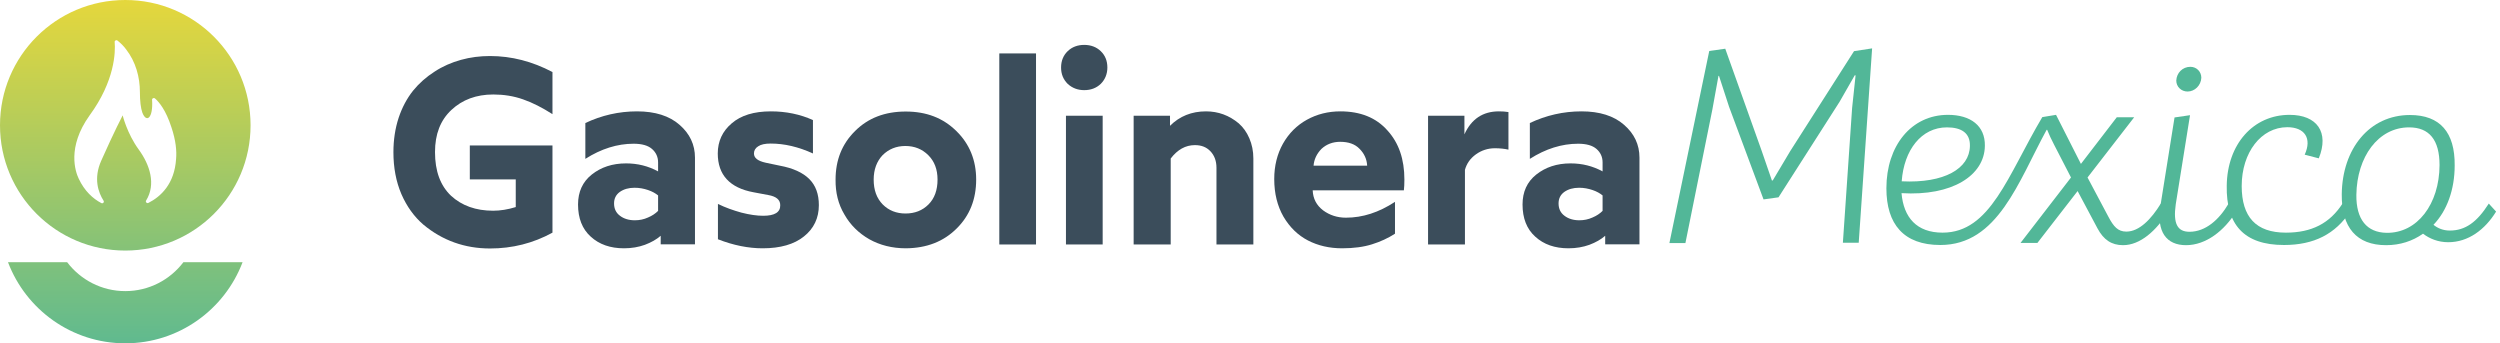 <svg width="306" height="42" viewBox="0 0 306 42" fill="none" xmlns="http://www.w3.org/2000/svg">
<g clip-path="url(#clip0)">
<path d="M22.448 32.096C20.808 34.248 18.231 35.632 15.335 35.632C12.438 35.632 9.861 34.248 8.221 32.096H0.98C3.173 37.889 8.775 42.021 15.335 42.021C21.895 42.021 27.496 37.889 29.69 32.096H22.448Z" fill="url(#paint0_linear)"/>
<path d="M15.335 0C6.858 0 0 6.858 0 15.335C0 23.811 6.858 30.669 15.335 30.669C23.811 30.669 30.669 23.811 30.669 15.335C30.669 6.858 23.811 0 15.335 0ZM21.554 19.445C21.362 22.512 19.68 24.067 18.167 24.834C17.976 24.94 17.763 24.706 17.89 24.535C19.105 22.555 18.359 20.191 16.975 18.295C15.548 16.336 15.015 14.121 15.015 14.121C15.015 14.121 14.014 16.016 12.396 19.658C11.416 21.852 12.034 23.556 12.672 24.557C12.8 24.748 12.587 24.962 12.396 24.855C11.395 24.323 10.351 23.407 9.627 21.852C9.243 21.043 8.157 18.04 10.969 14.121C14.057 9.904 14.142 6.368 14.036 5.154C14.014 4.962 14.227 4.856 14.376 4.962C14.781 5.282 15.143 5.644 15.441 6.049C16.613 7.561 17.124 9.435 17.124 11.267C17.124 12.353 17.23 13.248 17.422 13.78C17.912 15.079 18.764 14.504 18.615 12.225C18.593 12.034 18.828 11.927 18.977 12.055C19.466 12.481 20.297 13.46 20.979 15.569C21.532 17.209 21.639 18.508 21.554 19.445Z" fill="url(#paint1_linear)"/>
<path d="M48.155 18.636C48.155 17.124 48.368 15.718 48.794 14.419C49.22 13.141 49.816 12.034 50.562 11.096C51.307 10.181 52.181 9.414 53.181 8.775C54.183 8.115 55.269 7.646 56.419 7.327C57.569 7.007 58.762 6.858 59.976 6.858C62.617 6.858 65.151 7.518 67.622 8.817V13.972C66.386 13.184 65.194 12.566 64.022 12.161C62.872 11.757 61.658 11.565 60.38 11.565C58.293 11.565 56.589 12.204 55.248 13.46C53.906 14.717 53.245 16.421 53.245 18.615C53.245 20.957 53.906 22.725 55.205 23.96C56.525 25.174 58.251 25.792 60.359 25.792C61.232 25.792 62.169 25.643 63.128 25.345V21.958H57.505V17.805H67.622V28.476C65.258 29.775 62.702 30.414 59.976 30.414C56.887 30.414 54.14 29.434 51.797 27.475C50.69 26.516 49.795 25.281 49.135 23.769C48.475 22.235 48.155 20.51 48.155 18.636Z" fill="#3B4D5B"/>
<path d="M70.752 25.025C70.752 23.492 71.306 22.257 72.435 21.362C73.564 20.468 74.948 19.999 76.631 19.999C78.037 19.999 79.336 20.319 80.55 20.979V19.871C80.55 19.211 80.294 18.657 79.804 18.231C79.314 17.805 78.569 17.592 77.547 17.592C75.566 17.592 73.585 18.21 71.647 19.445V15.058C73.628 14.121 75.736 13.631 77.973 13.631C80.188 13.631 81.934 14.185 83.169 15.271C84.426 16.357 85.065 17.699 85.065 19.296V29.903H80.869V28.859C80.358 29.306 79.719 29.668 78.931 29.966C78.164 30.243 77.312 30.392 76.375 30.392C74.714 30.392 73.351 29.924 72.307 28.965C71.264 28.028 70.752 26.708 70.752 25.025ZM75.161 24.898C75.161 25.537 75.395 26.048 75.885 26.41C76.354 26.772 76.972 26.963 77.696 26.963C78.271 26.963 78.803 26.857 79.314 26.623C79.826 26.41 80.23 26.133 80.55 25.813V23.918C80.23 23.662 79.826 23.428 79.314 23.258C78.803 23.087 78.271 22.981 77.674 22.981C76.95 22.981 76.354 23.151 75.864 23.492C75.395 23.833 75.161 24.301 75.161 24.898Z" fill="#3B4D5B"/>
<path d="M87.855 18.785C87.855 17.294 88.43 16.059 89.559 15.1C90.688 14.121 92.285 13.631 94.351 13.631C96.225 13.631 97.95 13.993 99.505 14.696V18.785C97.737 17.976 96.012 17.571 94.33 17.571C93.648 17.571 93.137 17.677 92.796 17.912C92.455 18.125 92.285 18.423 92.285 18.785C92.285 19.339 92.754 19.701 93.712 19.914L95.437 20.276C97.056 20.574 98.27 21.128 99.058 21.916C99.846 22.704 100.229 23.769 100.229 25.11C100.229 26.687 99.612 27.986 98.398 28.944C97.205 29.903 95.522 30.392 93.35 30.392C91.603 30.392 89.772 30.03 87.876 29.285V24.962C88.792 25.409 89.751 25.75 90.751 26.026C91.752 26.282 92.647 26.41 93.414 26.41C94.82 26.41 95.522 25.984 95.501 25.11C95.501 24.45 95.011 24.046 94.053 23.875L92.242 23.535C89.325 23.002 87.855 21.405 87.855 18.785Z" fill="#3B4D5B"/>
<path d="M102.274 21.98C102.274 19.594 103.062 17.614 104.659 16.038C106.257 14.44 108.323 13.652 110.857 13.652C113.391 13.652 115.436 14.44 117.055 16.038C118.673 17.614 119.483 19.616 119.483 21.98C119.483 24.386 118.695 26.388 117.097 27.965C115.5 29.562 113.434 30.371 110.878 30.392C109.196 30.392 107.705 30.009 106.406 29.285C105.107 28.54 104.084 27.538 103.36 26.261C102.593 24.983 102.253 23.556 102.274 21.98ZM106.938 21.98C106.938 23.258 107.3 24.259 108.046 25.025C108.791 25.771 109.728 26.133 110.836 26.133C111.965 26.133 112.902 25.771 113.647 25.025C114.393 24.28 114.755 23.258 114.755 21.98C114.755 20.723 114.371 19.743 113.626 18.998C112.88 18.253 111.943 17.869 110.814 17.869C109.707 17.869 108.77 18.253 108.024 18.998C107.322 19.743 106.938 20.744 106.938 21.98Z" fill="#3B4D5B"/>
<path d="M122.315 29.924V6.539H126.809V29.924H122.315Z" fill="#3B4D5B"/>
<path d="M129.876 8.264C129.876 7.454 130.153 6.773 130.686 6.262C131.218 5.75 131.9 5.495 132.709 5.495C133.518 5.495 134.2 5.75 134.732 6.262C135.265 6.773 135.542 7.433 135.542 8.264C135.542 9.052 135.265 9.733 134.732 10.266C134.2 10.777 133.518 11.033 132.709 11.033C131.921 11.033 131.239 10.777 130.686 10.266C130.132 9.712 129.876 9.052 129.876 8.264ZM130.473 29.924V14.163H134.967V29.924H130.473Z" fill="#3B4D5B"/>
<path d="M138.758 29.924V14.163H143.209V15.399C144.38 14.227 145.85 13.631 147.618 13.631C149.109 13.631 150.45 14.121 151.622 15.1C152.175 15.59 152.601 16.187 152.921 16.932C153.24 17.677 153.411 18.487 153.411 19.403V29.924H148.896V20.531C148.896 19.701 148.64 19.019 148.15 18.508C147.66 17.997 147.043 17.763 146.255 17.763C145.104 17.763 144.125 18.316 143.294 19.403V29.924H138.758Z" fill="#3B4D5B"/>
<path d="M155.967 21.916C155.967 20.297 156.329 18.849 157.031 17.592C157.756 16.314 158.735 15.335 159.971 14.653C161.206 13.972 162.569 13.631 164.06 13.631C166.509 13.631 168.426 14.398 169.81 15.952C171.216 17.486 171.898 19.488 171.898 21.98C171.898 22.534 171.876 22.959 171.834 23.3H160.673C160.716 24.323 161.142 25.132 161.951 25.75C162.761 26.346 163.698 26.644 164.741 26.644C166.786 26.644 168.767 26.005 170.747 24.706V28.603C169.896 29.157 168.958 29.583 167.936 29.903C166.935 30.222 165.7 30.392 164.273 30.392C162.739 30.392 161.334 30.073 160.098 29.434C158.863 28.795 157.862 27.815 157.095 26.516C156.35 25.217 155.967 23.684 155.967 21.916ZM160.78 20.276H167.34C167.297 19.466 166.978 18.785 166.403 18.21C165.849 17.635 165.061 17.358 164.039 17.358C163.123 17.358 162.356 17.656 161.738 18.231C161.163 18.828 160.844 19.509 160.78 20.276Z" fill="#3B4D5B"/>
<path d="M174.794 29.924V14.163H179.245V16.442C180.097 14.568 181.503 13.631 183.462 13.631C183.867 13.631 184.25 13.652 184.634 13.716V18.316C184.165 18.21 183.612 18.146 182.973 18.146C182.121 18.146 181.333 18.402 180.651 18.892C179.948 19.403 179.522 20.02 179.309 20.787V29.924H174.794Z" fill="#3B4D5B"/>
<path d="M186.359 25.025C186.359 23.492 186.913 22.257 188.042 21.362C189.17 20.468 190.555 19.999 192.237 19.999C193.643 19.999 194.942 20.319 196.156 20.979V19.871C196.156 19.211 195.901 18.657 195.411 18.231C194.921 17.805 194.176 17.592 193.153 17.592C191.172 17.592 189.192 18.21 187.254 19.445V15.058C189.234 14.121 191.343 13.631 193.579 13.631C195.794 13.631 197.541 14.185 198.776 15.271C200.032 16.357 200.671 17.699 200.671 19.296V29.903H196.476V28.859C195.965 29.306 195.326 29.668 194.538 29.966C193.771 30.243 192.919 30.392 191.982 30.392C190.321 30.392 188.957 29.924 187.914 28.965C186.87 28.028 186.359 26.708 186.359 25.025ZM190.768 24.898C190.768 25.537 191.002 26.048 191.492 26.41C191.961 26.772 192.578 26.963 193.302 26.963C193.877 26.963 194.41 26.857 194.921 26.623C195.432 26.41 195.837 26.133 196.156 25.813V23.918C195.837 23.662 195.432 23.428 194.921 23.258C194.41 23.087 193.877 22.981 193.281 22.981C192.557 22.981 191.961 23.151 191.471 23.492C191.002 23.833 190.768 24.301 190.768 24.898Z" fill="#3B4D5B"/>
<path d="M229.147 5.921L227.507 29.711H225.569L226.698 13.226L227.124 9.222H227.017L225.164 12.459L217.689 24.152L215.857 24.408L211.64 13.077L210.405 9.286H210.341L209.595 13.397L206.294 29.753H204.335L209.212 6.24L211.171 5.963L215.623 18.444L216.879 22.086H216.986L219.116 18.508L226.932 6.262L229.147 5.921Z" fill="#52B798"/>
<path d="M230.894 23.045C230.894 17.848 233.939 14.057 238.433 14.057C241.202 14.057 242.991 15.399 242.948 17.848C242.906 21.49 238.923 24.024 232.746 23.641C233.002 26.623 234.599 28.476 237.773 28.476C243.63 28.476 245.738 21.49 249.977 14.334L251.659 14.057L254.705 20.063L259.092 14.355H261.222L255.514 21.724L258.049 26.495C258.709 27.752 259.241 28.348 260.264 28.348C261.84 28.348 263.309 26.836 264.481 24.919L265.397 25.899C263.927 28.241 261.968 30.009 259.859 30.009C258.453 30.009 257.474 29.349 256.728 27.943L254.3 23.385L249.38 29.732H247.314L253.491 21.724L251.425 17.72C251.106 17.124 250.786 16.421 250.573 15.888H250.509C247.038 22.235 244.546 29.988 237.496 29.988C233.002 29.988 230.894 27.432 230.894 23.045ZM241.117 17.869C241.159 16.293 240.094 15.59 238.305 15.59C235.174 15.59 233.045 18.359 232.768 22.193C237.986 22.448 241.074 20.638 241.117 17.869Z" fill="#52B798"/>
<path d="M273.703 25.899C272.255 28.241 270.018 30.009 267.569 30.009C265.184 30.009 263.927 28.39 264.438 25.174L266.163 14.376L268.059 14.099L266.312 25.004C265.972 27.39 266.525 28.369 267.995 28.369C269.954 28.369 271.616 26.9 272.766 24.94L273.703 25.899ZM266.376 9.861C266.419 8.924 267.143 8.178 268.101 8.178C268.868 8.178 269.443 8.775 269.443 9.52C269.401 10.457 268.634 11.203 267.761 11.203C266.973 11.203 266.376 10.607 266.376 9.861Z" fill="#52B798"/>
<path d="M272.553 22.725C272.617 17.635 275.811 14.057 280.241 14.057C283.606 14.057 285.119 16.187 283.819 19.381L282.094 18.934C283.01 16.932 282.094 15.569 279.965 15.569C276.77 15.569 274.384 18.657 274.384 22.768C274.384 26.559 276.131 28.476 279.794 28.476C282.946 28.476 285.161 27.347 286.737 24.898L287.674 25.877C285.843 28.646 283.244 29.988 279.56 29.988C274.64 29.988 272.468 27.475 272.553 22.725Z" fill="#52B798"/>
<path d="M305.522 25.899C304.159 28.114 302.115 29.647 299.665 29.647C298.43 29.647 297.386 29.221 296.577 28.604C295.278 29.519 293.766 30.009 292.062 30.009C288.441 30.009 286.588 27.837 286.631 23.769C286.695 18.231 289.996 14.078 294.98 14.078C298.664 14.078 300.496 16.208 300.453 20.255C300.453 23.194 299.516 25.792 297.855 27.517C298.387 27.943 299.048 28.22 299.857 28.22C301.753 28.22 303.18 27.198 304.628 24.919L305.522 25.899ZM298.6 20.212C298.6 17.124 297.344 15.59 294.873 15.59C291.082 15.59 288.484 19.211 288.42 23.833C288.377 26.878 289.719 28.454 292.104 28.497C295.874 28.561 298.579 24.983 298.6 20.212Z" fill="#52B798"/>
</g>
<defs>
<linearGradient id="paint0_linear" x1="15.335" y1="42.007" x2="15.335" y2="32.086" gradientUnits="userSpaceOnUse">
<stop stop-color="#60BA8F"/>
<stop offset="1" stop-color="#7FC17C"/>
</linearGradient>
<linearGradient id="paint1_linear" x1="15.335" y1="30.669" x2="15.335" y2="0" gradientUnits="userSpaceOnUse">
<stop stop-color="#85C278"/>
<stop offset="1" stop-color="#E5D73C"/>
</linearGradient>
<clipPath id="clip0">
<path d="M0 0H305.522V42H0V0Z" fill="white"/>
</clipPath>
</defs>
</svg>
